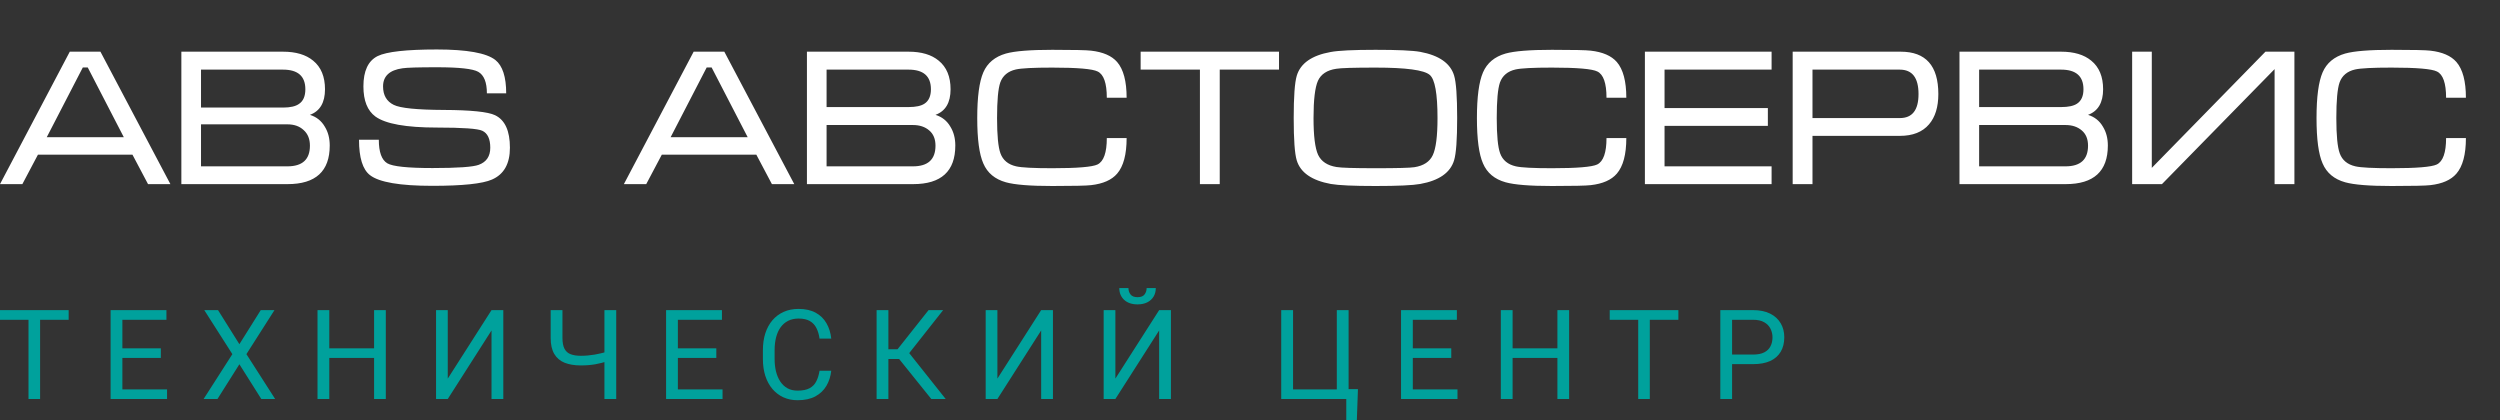 <svg width="220" height="37" viewBox="0 0 220 37" fill="none" xmlns="http://www.w3.org/2000/svg">
<rect x="0" y="0" width="220" height="37" fill="#333333" stroke="none"/>
<path fill-rule="evenodd" clip-rule="evenodd" d="M102.005 27.291L98.153 33.317V27.291H97.122V35.111H98.153L102.005 29.08V35.111H103.041V27.291H102.005ZM101.709 25.352H100.904C100.904 25.563 100.843 25.75 100.721 25.911C100.599 26.072 100.395 26.152 100.109 26.152C99.815 26.152 99.607 26.072 99.486 25.911C99.364 25.75 99.303 25.563 99.303 25.352H98.497C98.497 25.775 98.641 26.12 98.927 26.389C99.217 26.654 99.611 26.786 100.109 26.786C100.438 26.786 100.723 26.725 100.963 26.604C101.202 26.482 101.387 26.314 101.516 26.099C101.645 25.88 101.709 25.631 101.709 25.352ZM119.499 34.241L119.402 36.997H118.473V35.111H117.705H112.747V27.291H113.789V34.268H117.64V27.291H118.677V34.241H119.499ZM128.259 35.111V34.268H124.328V31.497H127.711V30.653H124.328V28.14H128.205V27.291H124.328H124.118H123.291V35.111H124.118H124.328H128.259ZM133.109 31.497H137.052V35.111H138.083V27.291H137.052V30.653H133.109V27.291H132.073V35.111H133.109V31.497ZM145.184 35.111V28.14H147.698V27.291H145.184H144.163H141.655V28.14H144.163V35.111H145.184ZM152.424 32.044H154.272C154.863 32.044 155.362 31.953 155.771 31.77C156.179 31.584 156.488 31.314 156.7 30.959C156.911 30.605 157.017 30.177 157.017 29.676C157.017 29.214 156.911 28.804 156.7 28.446C156.488 28.084 156.179 27.801 155.771 27.597C155.362 27.393 154.863 27.291 154.272 27.291H151.388V35.111H152.424V32.044ZM152.424 31.201V28.14H154.272C154.677 28.14 155.004 28.213 155.255 28.36C155.506 28.503 155.688 28.693 155.803 28.929C155.921 29.166 155.98 29.418 155.98 29.686C155.98 29.98 155.921 30.241 155.803 30.471C155.688 30.7 155.506 30.879 155.255 31.008C155.004 31.137 154.677 31.201 154.272 31.201H152.424ZM87.771 33.317L91.622 27.291H92.659V35.111H91.622V29.08L87.771 35.111H86.74V27.291H87.771V33.317ZM78.178 30.734V27.291H77.141V35.111H78.178V31.593H79.124L81.954 35.111H83.221L80.011 31.074L82.996 27.291H81.712L78.984 30.734H78.178ZM72.119 32.624H73.15C73.097 33.119 72.955 33.561 72.726 33.951C72.497 34.342 72.173 34.651 71.754 34.88C71.335 35.106 70.812 35.219 70.186 35.219C69.727 35.219 69.31 35.133 68.934 34.961C68.562 34.789 68.241 34.546 67.973 34.23C67.704 33.912 67.496 33.53 67.35 33.086C67.206 32.639 67.135 32.141 67.135 31.593V30.814C67.135 30.267 67.206 29.771 67.35 29.327C67.496 28.879 67.706 28.496 67.978 28.177C68.254 27.859 68.585 27.613 68.972 27.441C69.358 27.27 69.793 27.184 70.277 27.184C70.868 27.184 71.367 27.295 71.775 27.517C72.184 27.739 72.501 28.047 72.726 28.44C72.955 28.831 73.097 29.284 73.15 29.799H72.119C72.069 29.434 71.976 29.121 71.84 28.859C71.704 28.594 71.51 28.39 71.26 28.247C71.009 28.104 70.681 28.032 70.277 28.032C69.93 28.032 69.623 28.099 69.358 28.231C69.097 28.363 68.877 28.551 68.698 28.795C68.522 29.038 68.39 29.33 68.3 29.67C68.211 30.011 68.166 30.388 68.166 30.804V31.593C68.166 31.976 68.205 32.336 68.284 32.673C68.367 33.009 68.49 33.305 68.655 33.559C68.82 33.813 69.029 34.014 69.283 34.161C69.537 34.304 69.838 34.376 70.186 34.376C70.626 34.376 70.977 34.306 71.238 34.166C71.5 34.026 71.697 33.826 71.829 33.565C71.965 33.303 72.062 32.99 72.119 32.624ZM63.584 35.111V34.268H59.653V31.497H63.036V30.653H59.653V28.14H63.531V27.291H59.653H59.443H58.616V35.111H59.443H59.653H63.584ZM48.459 27.291H49.496V29.735C49.496 30.14 49.555 30.456 49.673 30.686C49.791 30.915 49.97 31.076 50.21 31.169C50.45 31.262 50.749 31.309 51.107 31.309C51.322 31.309 51.53 31.3 51.73 31.282C51.934 31.264 52.133 31.239 52.326 31.206C52.52 31.174 52.709 31.135 52.896 31.088C52.995 31.064 53.094 31.039 53.191 31.012V27.291H54.228V35.111H53.191V31.864C53.103 31.89 53.016 31.914 52.928 31.937C52.756 31.984 52.577 32.023 52.391 32.055C52.208 32.087 52.011 32.112 51.8 32.13C51.592 32.148 51.361 32.157 51.107 32.157C50.556 32.157 50.081 32.078 49.684 31.921C49.29 31.76 48.987 31.502 48.776 31.148C48.565 30.793 48.459 30.322 48.459 29.735V27.291ZM43.254 27.291L39.403 33.317V27.291H38.372V35.111H39.403L43.254 29.08V35.111H44.291V27.291H43.254ZM32.92 27.291V30.653H28.978V27.291H27.941V35.111H28.978V31.497H32.92V35.111H33.951V27.291H32.92ZM21.066 30.288L19.186 27.291H17.977L20.448 31.164L17.919 35.111H19.138L21.066 32.055L22.994 35.111H24.213L21.684 31.164L24.154 27.291H22.946L21.066 30.288ZM14.701 34.268V35.111H10.769H10.56H9.733V27.291H10.56H10.769H14.647V28.14H10.769V30.653H14.153V31.497H10.769V34.268H14.701ZM3.529 35.111V28.14H6.042V27.291H3.529H2.508H0V28.14H2.508V35.111H3.529Z" fill="#00A19C"/>
<path fill-rule="evenodd" clip-rule="evenodd" d="M43.293 15.801C44.346 15.344 44.873 14.41 44.873 12.999C44.873 11.508 44.436 10.555 43.562 10.137C42.935 9.839 41.435 9.685 39.06 9.675C36.695 9.665 35.224 9.516 34.648 9.228C34.022 8.92 33.709 8.378 33.709 7.603C33.709 6.699 34.28 6.167 35.423 6.008C35.811 5.949 36.819 5.919 38.449 5.919C40.407 5.919 41.619 6.053 42.086 6.321C42.593 6.61 42.846 7.241 42.846 8.214H44.545C44.545 6.764 44.227 5.785 43.591 5.278C42.806 4.662 41.092 4.354 38.449 4.354C35.766 4.354 34.027 4.548 33.232 4.935C32.397 5.353 31.98 6.242 31.98 7.603C31.98 8.855 32.333 9.74 33.038 10.256C33.933 10.902 35.736 11.225 38.449 11.225C40.724 11.225 42.056 11.32 42.444 11.508C42.911 11.727 43.144 12.224 43.144 12.999C43.144 13.754 42.806 14.256 42.13 14.504C41.624 14.693 40.267 14.788 38.061 14.788C35.875 14.788 34.549 14.649 34.082 14.37C33.585 14.072 33.336 13.382 33.336 12.298H31.593C31.593 13.878 31.915 14.917 32.561 15.414C33.366 16.04 35.195 16.353 38.047 16.353C40.71 16.353 42.459 16.169 43.293 15.801ZM99.143 12.149C99.143 13.59 98.865 14.634 98.308 15.28C97.832 15.836 97.066 16.174 96.013 16.293C95.596 16.343 94.458 16.368 92.6 16.368C90.652 16.368 89.291 16.258 88.516 16.04C87.552 15.771 86.891 15.22 86.533 14.385C86.175 13.58 85.997 12.249 85.997 10.39C85.997 8.532 86.175 7.191 86.533 6.366C86.891 5.541 87.552 4.99 88.516 4.712C89.301 4.493 90.662 4.384 92.6 4.384C94.478 4.384 95.615 4.409 96.013 4.458C97.066 4.577 97.832 4.91 98.308 5.457C98.865 6.103 99.143 7.151 99.143 8.602H97.399C97.399 7.32 97.131 6.55 96.594 6.292C96.147 6.063 94.816 5.949 92.6 5.949C90.95 5.949 89.882 6.003 89.395 6.113C88.7 6.272 88.242 6.654 88.024 7.26C87.835 7.807 87.741 8.85 87.741 10.39C87.741 11.911 87.84 12.944 88.039 13.491C88.257 14.097 88.719 14.479 89.425 14.639C89.902 14.748 90.96 14.803 92.6 14.803C94.796 14.803 96.122 14.693 96.579 14.475C97.126 14.206 97.399 13.431 97.399 12.149H99.143ZM128.23 10.39C128.23 12.278 128.141 13.516 127.962 14.102C127.634 15.195 126.64 15.891 124.981 16.189C124.325 16.308 123.013 16.368 121.046 16.368C119.108 16.368 117.796 16.308 117.111 16.189C115.441 15.881 114.443 15.19 114.115 14.117C113.936 13.54 113.846 12.298 113.846 10.39C113.846 8.503 113.936 7.26 114.115 6.664C114.443 5.571 115.436 4.876 117.096 4.577C117.781 4.448 119.098 4.384 121.046 4.384C122.993 4.384 124.305 4.443 124.981 4.563C126.64 4.871 127.634 5.566 127.962 6.649C128.141 7.236 128.23 8.483 128.23 10.39ZM126.501 10.39C126.501 8.234 126.272 6.967 125.815 6.59C125.318 6.162 123.729 5.949 121.046 5.949C119.128 5.949 117.975 5.984 117.588 6.053C116.783 6.172 116.246 6.525 115.978 7.111C115.719 7.698 115.59 8.791 115.59 10.39C115.59 11.96 115.724 13.039 115.993 13.625C116.271 14.211 116.812 14.569 117.617 14.698C118.015 14.768 119.158 14.803 121.046 14.803C122.953 14.803 124.096 14.773 124.474 14.713C125.279 14.584 125.815 14.231 126.084 13.655C126.362 13.069 126.501 11.98 126.501 10.39ZM142.281 15.28C142.837 14.634 143.116 13.59 143.116 12.149H141.372C141.372 13.431 141.098 14.206 140.552 14.475C140.095 14.693 138.768 14.803 136.572 14.803C134.932 14.803 133.874 14.748 133.397 14.639C132.692 14.479 132.23 14.097 132.011 13.491C131.812 12.944 131.713 11.911 131.713 10.39C131.713 8.85 131.807 7.807 131.996 7.26C132.215 6.654 132.672 6.272 133.367 6.113C133.854 6.003 134.923 5.949 136.572 5.949C138.788 5.949 140.12 6.063 140.567 6.292C141.103 6.55 141.372 7.32 141.372 8.602H143.116C143.116 7.151 142.837 6.103 142.281 5.457C141.804 4.91 141.039 4.577 139.985 4.458C139.588 4.409 138.45 4.384 136.572 4.384C134.634 4.384 133.273 4.493 132.488 4.712C131.524 4.99 130.863 5.541 130.506 6.366C130.148 7.191 129.969 8.532 129.969 10.39C129.969 12.249 130.148 13.58 130.506 14.385C130.863 15.22 131.524 15.771 132.488 16.04C133.263 16.258 134.624 16.368 136.572 16.368C138.43 16.368 139.568 16.343 139.985 16.293C141.039 16.174 141.804 15.836 142.281 15.28ZM216.165 15.28C216.722 14.634 217 13.59 217 12.149H215.256C215.256 13.431 214.983 14.206 214.436 14.475C213.979 14.693 212.653 14.803 210.457 14.803C208.817 14.803 207.759 14.748 207.282 14.639C206.576 14.479 206.114 14.097 205.896 13.491C205.697 12.944 205.597 11.911 205.597 10.39C205.597 8.85 205.692 7.807 205.881 7.26C206.099 6.654 206.556 6.272 207.252 6.113C207.739 6.003 208.807 5.949 210.457 5.949C212.672 5.949 214.004 6.063 214.451 6.292C214.988 6.55 215.256 7.32 215.256 8.602H217C217 7.151 216.722 6.103 216.165 5.457C215.688 4.91 214.923 4.577 213.87 4.458C213.472 4.409 212.335 4.384 210.457 4.384C208.519 4.384 207.158 4.493 206.373 4.712C205.409 4.99 204.748 5.541 204.39 6.366C204.032 7.191 203.854 8.532 203.854 10.39C203.854 12.249 204.032 13.58 204.39 14.385C204.748 15.22 205.409 15.771 206.373 16.04C207.148 16.258 208.509 16.368 210.457 16.368C212.315 16.368 213.453 16.343 213.87 16.293C214.923 16.174 215.688 15.836 216.165 15.28ZM200.164 16.203H201.908V4.548H199.36L189.358 14.773V4.548H187.629V16.203H190.252L200.164 6.083V16.203ZM185.491 12.805C185.491 15.071 184.254 16.203 181.78 16.203H172.434V4.548H181.377C182.51 4.548 183.394 4.811 184.03 5.338C184.726 5.904 185.074 6.744 185.074 7.856C185.074 9.029 184.631 9.779 183.747 10.107C184.323 10.286 184.761 10.634 185.059 11.151C185.347 11.618 185.491 12.169 185.491 12.805ZM183.345 7.856C183.345 6.704 182.689 6.127 181.377 6.127H174.163V9.422H181.377C182.013 9.422 182.48 9.322 182.778 9.123C183.156 8.875 183.345 8.453 183.345 7.856ZM183.747 12.82C183.747 12.234 183.563 11.787 183.196 11.479C182.828 11.161 182.351 11.002 181.765 11.002H174.163V14.638H181.765C183.086 14.638 183.747 14.032 183.747 12.82ZM169.754 10.942C170.301 10.306 170.574 9.417 170.574 8.274C170.574 5.79 169.471 4.548 167.265 4.548H157.755V16.203H159.499V11.956H167.191C168.323 11.956 169.178 11.618 169.754 10.942ZM167.176 6.127C168.279 6.127 168.83 6.843 168.83 8.274C168.83 9.685 168.284 10.39 167.191 10.39H159.499V6.127H167.176ZM155.9 16.203H144.751V4.548H155.9V6.127H146.48V9.511H155.572V11.076H146.48V14.638H155.9V16.203ZM107.337 6.127H112.553V4.548H100.376V6.127H105.593V16.203H107.337V6.127ZM80.356 16.203C82.83 16.203 84.067 15.071 84.067 12.805C84.067 12.169 83.923 11.618 83.635 11.151C83.337 10.634 82.9 10.286 82.323 10.107C83.208 9.779 83.65 9.029 83.65 7.856C83.65 6.744 83.302 5.904 82.606 5.338C81.971 4.811 81.086 4.548 79.953 4.548H71.01V16.203H80.356ZM79.953 6.127C81.265 6.127 81.921 6.704 81.921 7.856C81.921 8.453 81.732 8.875 81.354 9.123C81.056 9.322 80.589 9.422 79.953 9.422H72.739V6.127H79.953ZM81.772 11.479C82.139 11.787 82.323 12.234 82.323 12.82C82.323 14.032 81.662 14.638 80.341 14.638H72.739V11.002H80.341C80.927 11.002 81.404 11.161 81.772 11.479ZM69.896 16.203H67.928L66.557 13.61H58.24L56.868 16.203H54.901L61.042 4.548H63.74L69.896 16.203ZM65.797 12.075L62.622 5.934H62.19L59.015 12.075H65.797ZM29.017 12.805C29.017 15.071 27.78 16.203 25.306 16.203H15.96V4.548H24.904C26.036 4.548 26.921 4.811 27.557 5.338C28.252 5.904 28.6 6.744 28.6 7.856C28.6 9.029 28.158 9.779 27.273 10.107C27.85 10.286 28.287 10.634 28.585 11.151C28.873 11.618 29.017 12.169 29.017 12.805ZM26.871 7.856C26.871 6.704 26.215 6.127 24.904 6.127H17.689V9.466H24.904C25.549 9.466 26.021 9.357 26.32 9.138C26.687 8.89 26.871 8.463 26.871 7.856ZM27.273 12.82C27.273 12.234 27.09 11.777 26.722 11.449C26.364 11.111 25.887 10.942 25.291 10.942H17.689V14.638H25.291C26.613 14.638 27.273 14.032 27.273 12.82ZM13.027 16.203H14.995L8.839 4.548H6.141L0 16.203H1.968L3.339 13.61H11.656L13.027 16.203ZM7.721 5.934L10.896 12.075H4.114L7.289 5.934H7.721Z" fill="white"/>
</svg>
